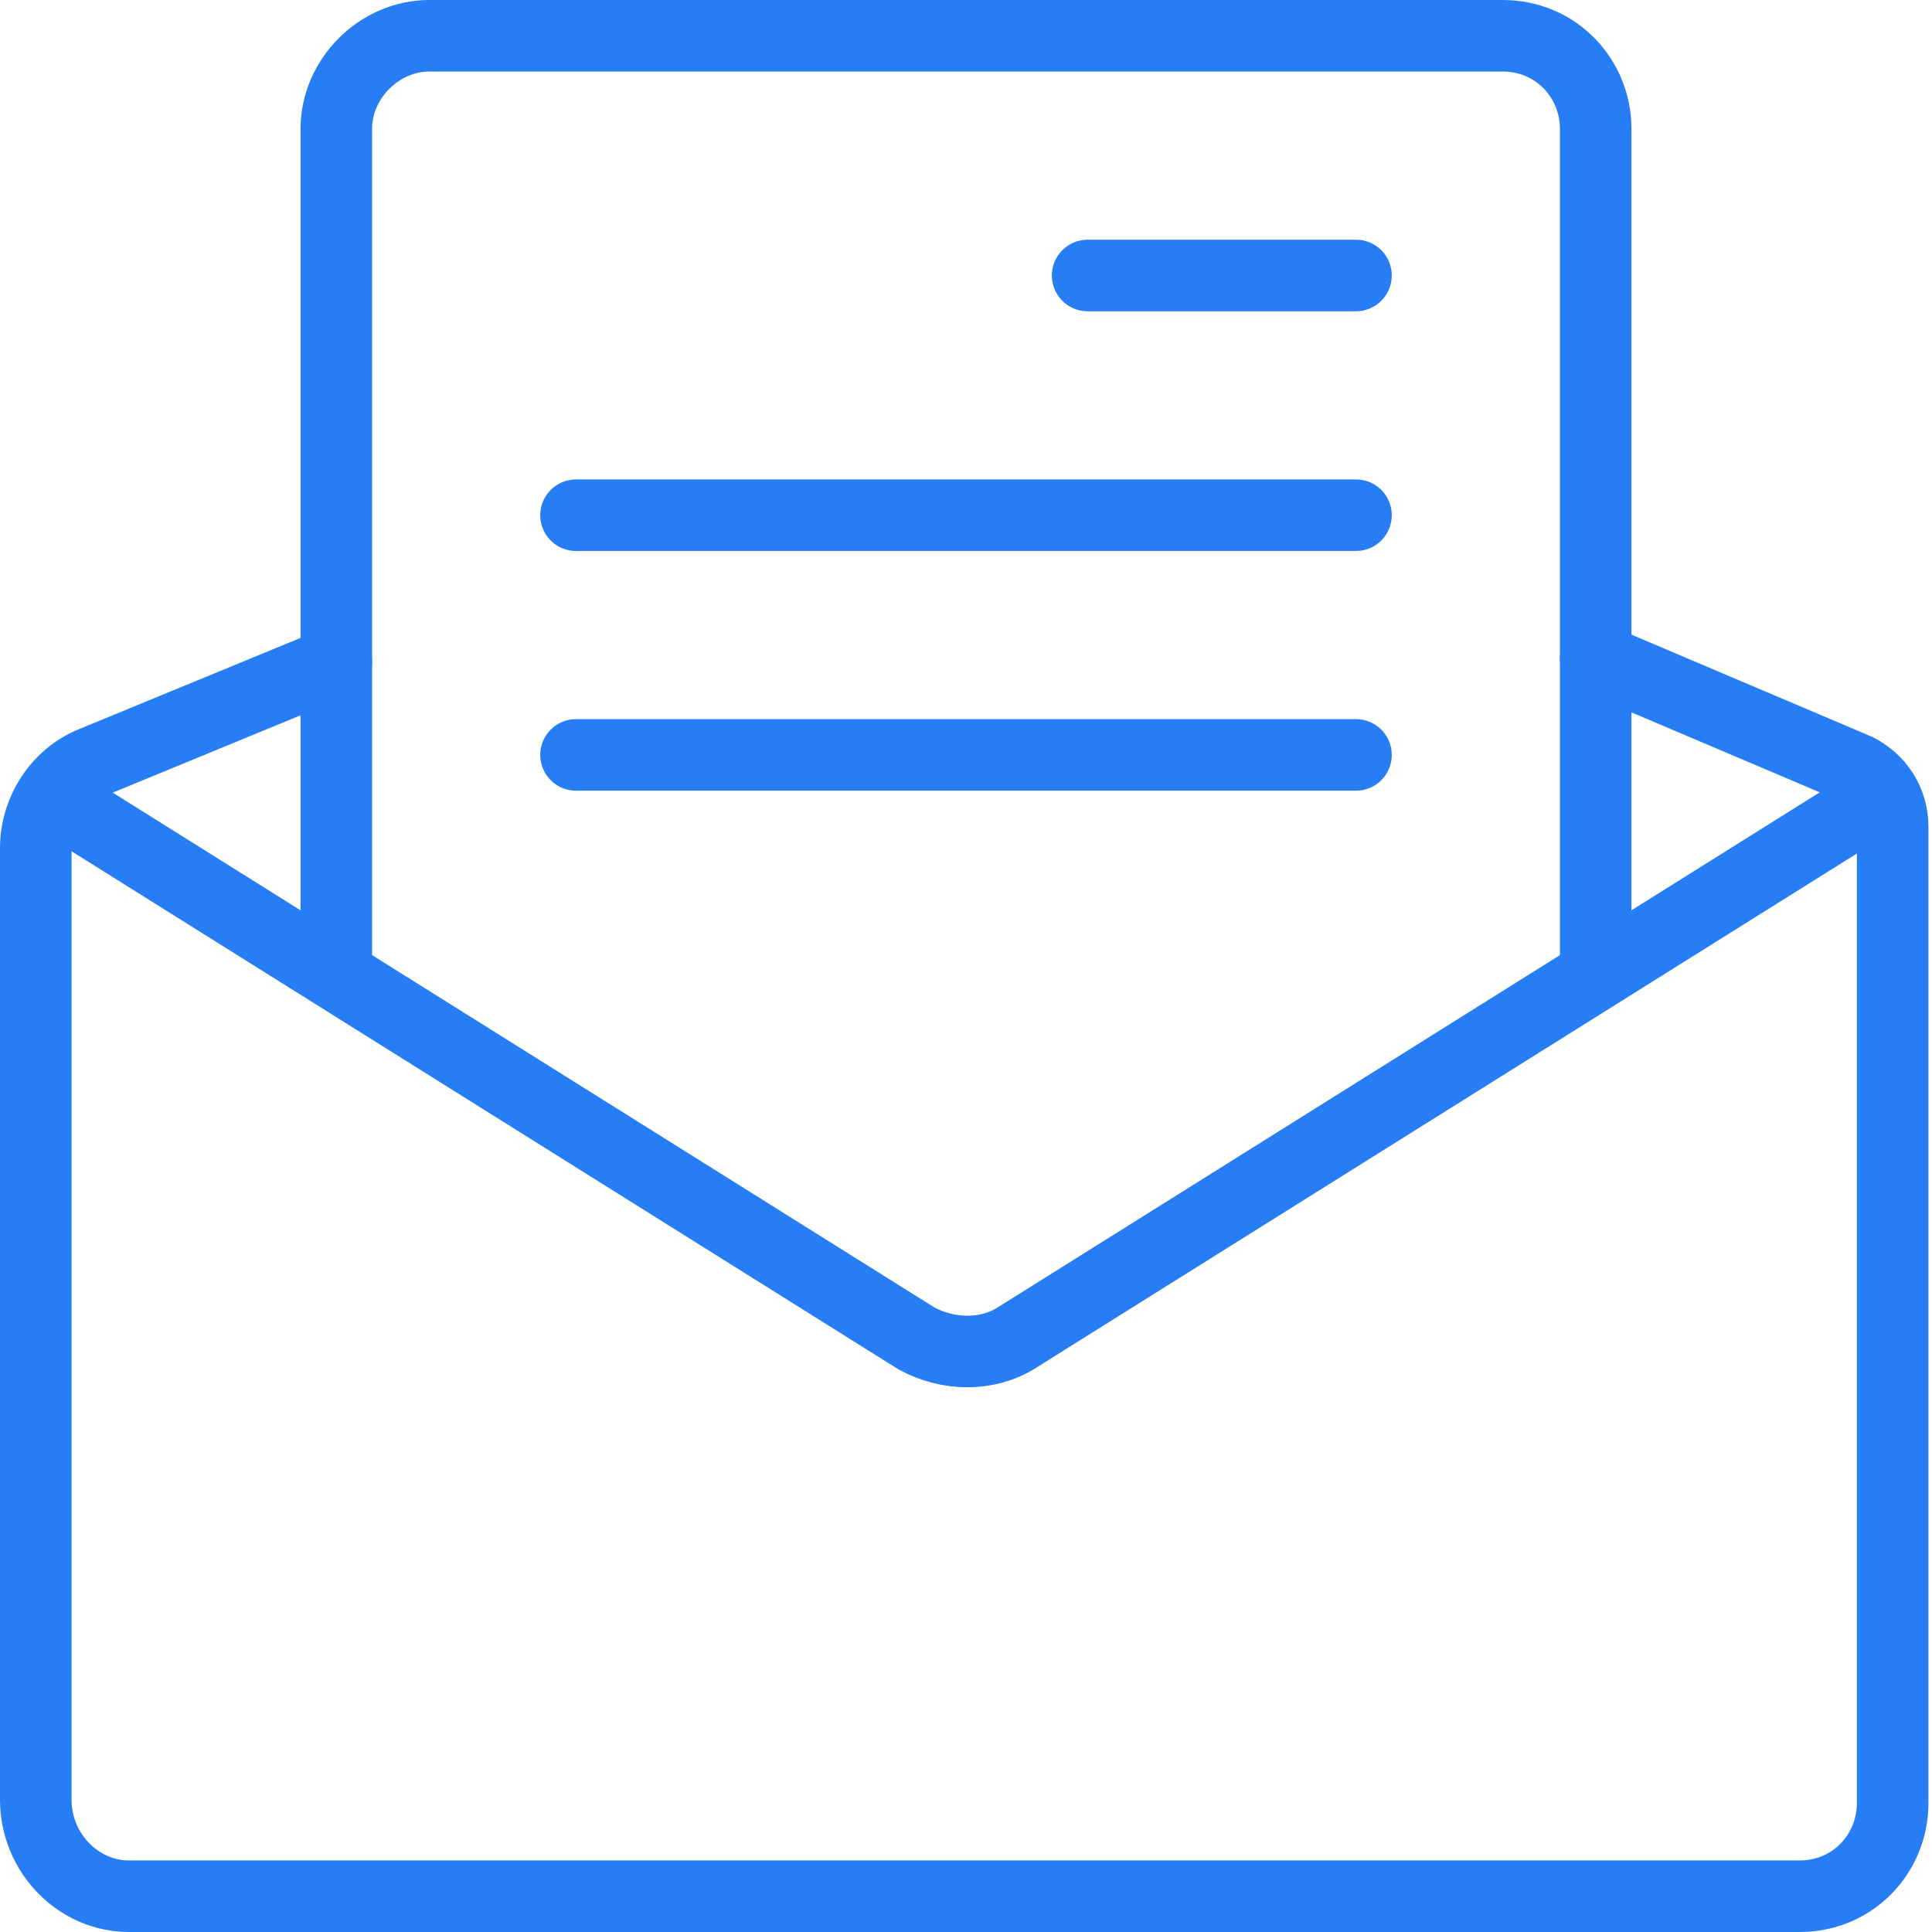 <?xml version="1.0" encoding="utf-8"?>
<!-- Generator: Adobe Illustrator 19.0.1, SVG Export Plug-In . SVG Version: 6.00 Build 0)  -->
<svg version="1.1" id="Слой_1" xmlns="http://www.w3.org/2000/svg" xmlns:xlink="http://www.w3.org/1999/xlink" x="0px" y="0px"
	 viewBox="0 0 54 54" style="enable-background:new 0 0 54 54;" xml:space="preserve">
<style type="text/css">
	.st0{fill:none;stroke:#267DF4;stroke-width:2;stroke-linecap:round;stroke-linejoin:round;stroke-miterlimit:10;}
	
		.st1{clip-path:url(#SVGID_2_);fill:none;stroke:#267DF4;stroke-width:2;stroke-linecap:round;stroke-linejoin:round;stroke-miterlimit:10;}
</style>
<line class="st0" x1="30.4" y1="7.7" x2="37.9" y2="7.7"/>
<line class="st0" x1="16.1" y1="14.4" x2="37.9" y2="14.4"/>
<line class="st0" x1="16.1" y1="21.1" x2="37.9" y2="21.1"/>
<g>
	<defs>
		<rect id="SVGID_1_" width="54" height="54"/>
	</defs>
	<clipPath id="SVGID_2_">
		<use xlink:href="#SVGID_1_"  style="overflow:visible;"/>
	</clipPath>
	<path class="st1" d="M1.5,22.3l24.1,15.1c0.9,0.5,2,0.5,2.8,0l24.1-15.1"/>
	<path class="st1" d="M9.4,18.5l-6.8,2.8c-1,0.4-1.6,1.4-1.6,2.4v26.6C1,51.8,2.2,53,3.6,53h46.7c1.5,0,2.6-1.2,2.6-2.6V23.1
		c0-0.7-0.4-1.3-1-1.6l-7.3-3.1"/>
	<path class="st1" d="M9.4,27V3.6C9.4,2.2,10.6,1,12,1H42c1.5,0,2.6,1.2,2.6,2.6V27"/>
</g>
</svg>
